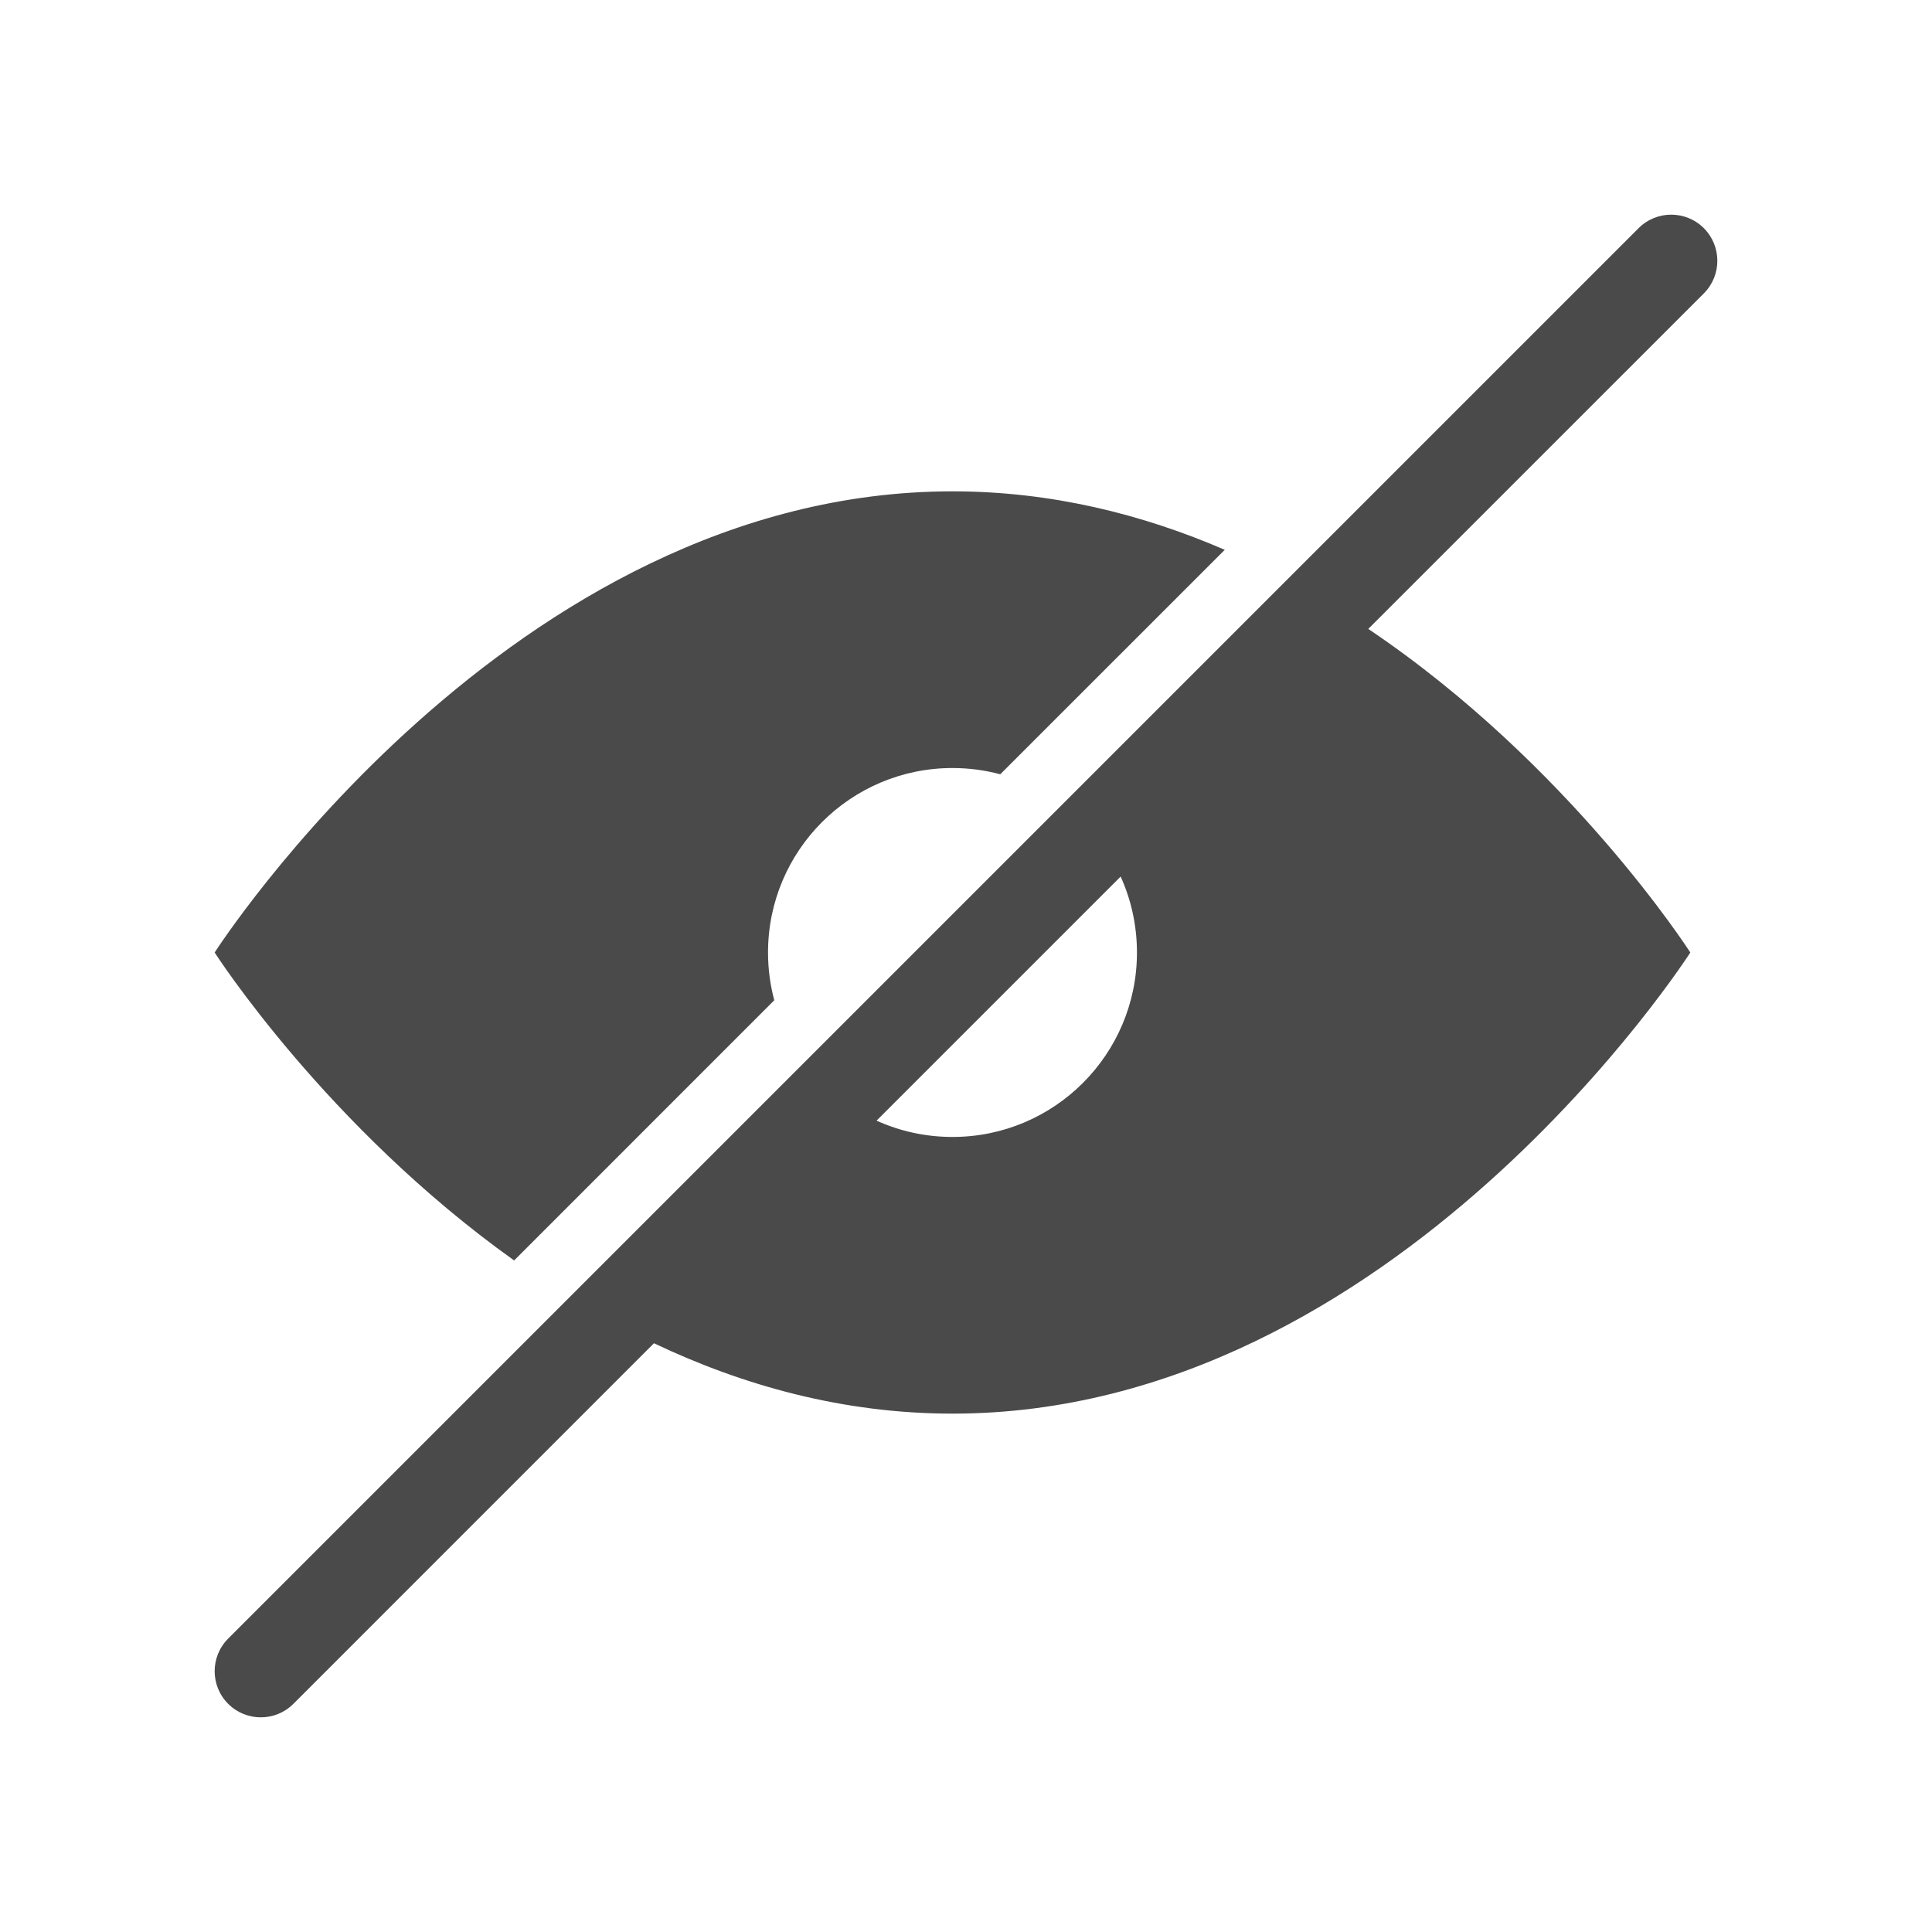 <svg width="72" height="72" viewBox="0 0 72 72" fill="none" xmlns="http://www.w3.org/2000/svg">
<path fill-rule="evenodd" clip-rule="evenodd" d="M8.503 61.066C7.832 61.737 7.832 62.825 8.503 63.497C9.174 64.168 10.263 64.168 10.934 63.497L24.371 50.059C27.69 51.636 31.426 52.682 35.497 52.682C51.995 52.682 62.993 35.497 62.993 35.497C62.993 35.497 58.517 28.503 50.992 23.438L63.497 10.934C64.168 10.263 64.168 9.174 63.497 8.503C62.825 7.832 61.737 7.832 61.066 8.503L8.503 61.066ZM41.763 32.667L32.667 41.763C33.53 42.154 34.488 42.371 35.497 42.371C39.293 42.371 42.371 39.293 42.371 35.497C42.371 34.488 42.154 33.53 41.763 32.667Z" fill="#4A4A4A"/>
<path d="M35.497 28.622C36.112 28.622 36.709 28.703 37.277 28.855L45.643 20.49C42.574 19.164 39.172 18.311 35.497 18.311C18.999 18.311 8 35.497 8 35.497C8 35.497 12.144 41.971 19.16 46.973L28.855 37.277C28.703 36.709 28.622 36.112 28.622 35.497C28.622 31.7 31.7 28.622 35.497 28.622Z" fill="#4A4A4A"/>
</svg>
